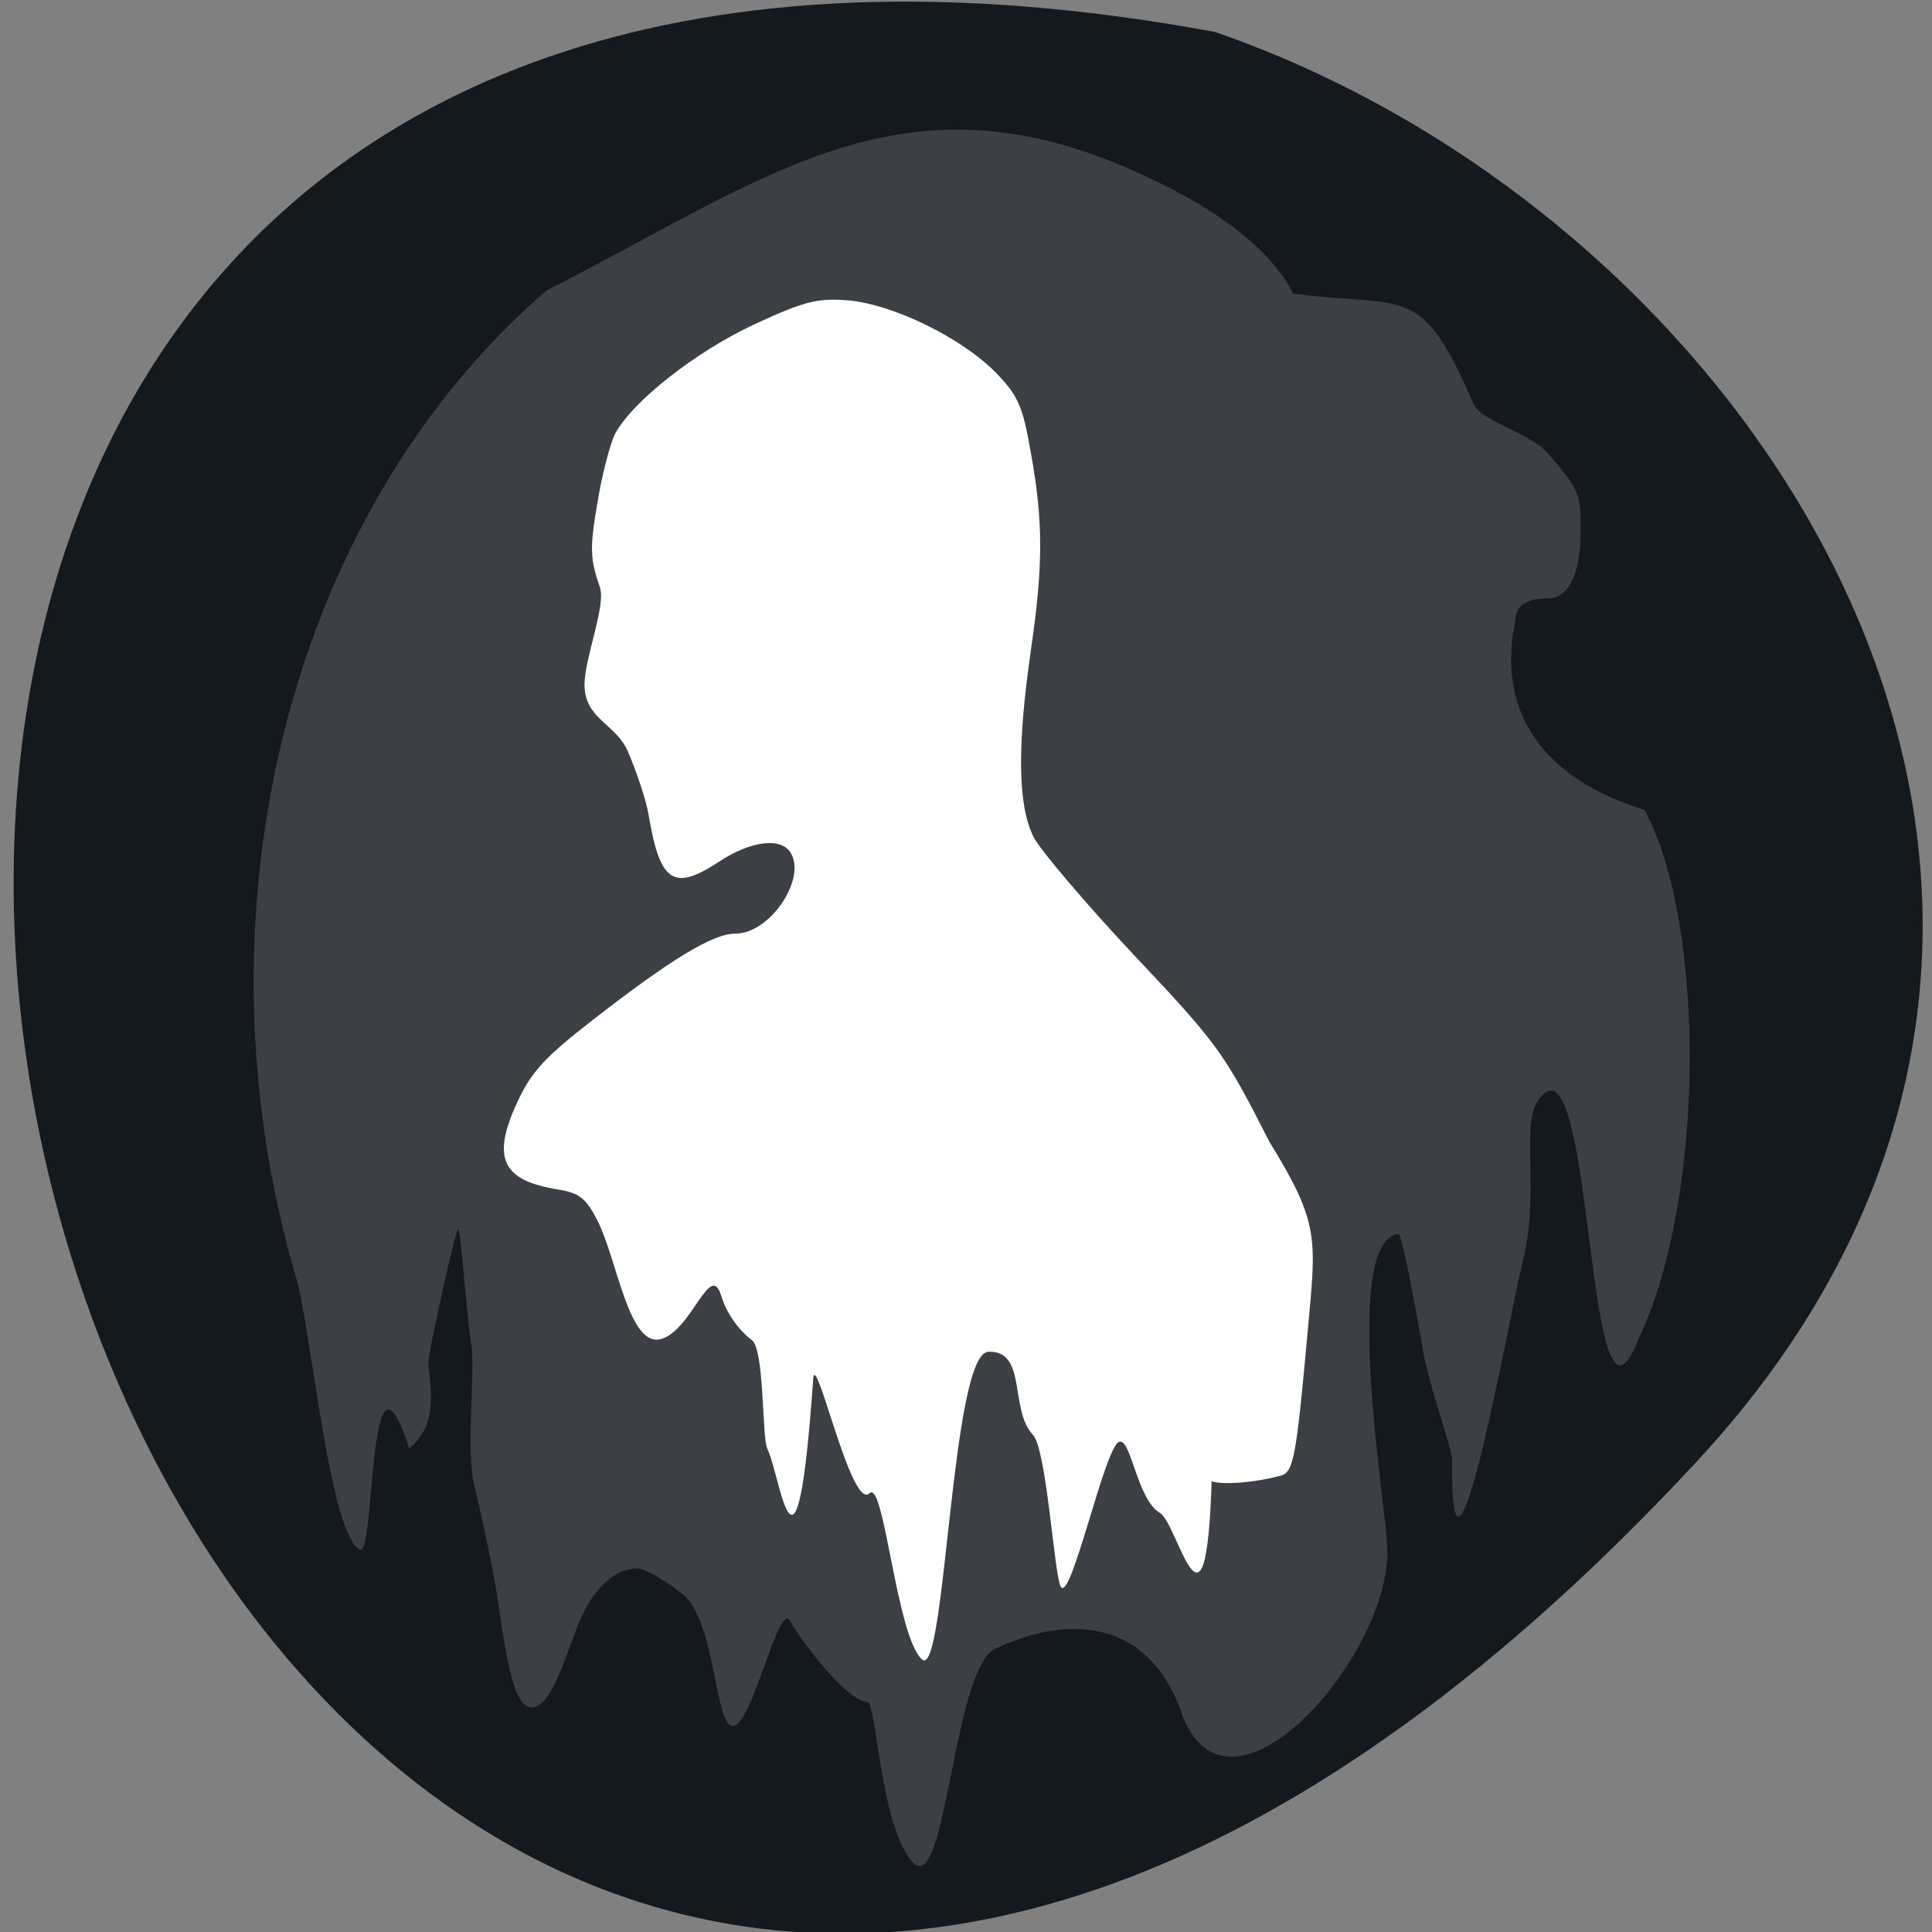<svg xmlns="http://www.w3.org/2000/svg" xmlns:xlink="http://www.w3.org/1999/xlink" viewBox="0 0 22 22"><rect x="0" y="0" width="22" height="22" fill="#808080" stroke="none"/><defs><g id="3" clip-path="url(#2)"><path d="m 13.477 19.566 c -0.34 -1.051 -1.195 -1.234 -2.141 -0.793 c -0.492 0.23 -0.559 2.883 -0.953 2.422 c -0.367 -0.43 -0.398 -1.816 -0.508 -1.816 c -0.223 0 -0.746 -0.68 -0.879 -0.922 c -0.121 -0.219 -0.398 1.043 -0.613 1.184 c -0.25 0.156 -0.207 -1.164 -0.613 -1.492 c -0.199 -0.156 -0.43 -0.289 -0.512 -0.289 c -0.246 0 -0.484 0.211 -0.641 0.563 c -0.164 0.371 -0.32 1.016 -0.563 1.02 c -0.219 0.004 -0.301 -0.66 -0.398 -1.301 c -0.047 -0.293 -0.16 -0.84 -0.254 -1.219 c -0.098 -0.379 0.012 -1.328 -0.035 -1.617 c -0.051 -0.285 -0.117 -1.289 -0.148 -1.309 c -0.031 -0.02 -0.309 1.277 -0.336 1.465 c -0.031 0.188 0.172 0.711 -0.223 1.031 c -0.48 -1.484 -0.379 1.242 -0.563 1.152 c -0.355 -0.18 -0.566 -2.633 -0.734 -3.125 c -1.176 -4.04 -0.145 -8.613 2.863 -11.215 c 2.43 -1.227 3.977 -2.516 6.578 -1.406 c 0.125 0.063 1.496 0.59 1.922 1.445 c 1.305 0.168 1.449 -0.141 2.055 1.258 c 0.086 0.195 0.645 0.328 0.848 0.563 c 0.355 0.418 0.371 0.449 0.371 0.879 c 0 0.488 -0.137 0.77 -0.371 0.77 c -0.25 0 -0.375 0.086 -0.375 0.258 c -0.336 1.633 1.238 2.074 1.469 2.148 c 0.695 1.25 0.707 4.41 -0.066 6.03 c -0.605 1.547 -0.496 -3.504 -1.117 -2.754 c -0.25 0.301 0.016 1.059 -0.215 1.93 c -0.09 0.324 -0.816 4.402 -0.789 2.188 c 0 -0.094 -0.227 -0.742 -0.309 -1.117 c -0.027 -0.125 -0.242 -1.402 -0.301 -1.445 c -0.672 0.07 -0.121 3.246 -0.133 3.535 c 0.105 1.164 -1.738 3.352 -2.316 1.98" fill="#fff"/></g><clipPath id="2"><path d="M 0,0 H22 V22 H0 z"/></clipPath><filter id="0" filterUnits="objectBoundingBox" x="0" y="0" width="22" height="22"><feColorMatrix type="matrix" in="SourceGraphic" values="0 0 0 0 1 0 0 0 0 1 0 0 0 0 1 0 0 0 1 0"/></filter><mask id="1"><g filter="url(#0)"><path fill-opacity="0.169" d="M 0,0 H22 V22 H0 z"/></g></mask></defs><path d="m 19.309 16.656 c -18.11 19.484 -29.52 -20.727 -5.477 -16.293 c 6.344 2.188 11.293 10.04 5.477 16.293" fill="#14191e"/><use xlink:href="#3" mask="url(#1)"/><path d="m 13.797 16.867 c -0.063 2.027 -0.383 0.488 -0.586 0.363 c -0.266 -0.156 -0.328 -0.848 -0.465 -0.813 c -0.164 0.043 -0.555 1.863 -0.668 1.648 c -0.074 -0.137 -0.16 -1.563 -0.316 -1.727 c -0.27 -0.281 -0.063 -0.965 -0.508 -0.945 c -0.426 0.02 -0.484 3.738 -0.754 3.504 c -0.293 -0.258 -0.43 -2.047 -0.598 -1.895 c -0.203 0.215 -0.605 -1.602 -0.641 -1.313 c -0.191 2.738 -0.375 1.102 -0.523 0.809 c -0.063 -0.129 -0.031 -1.129 -0.176 -1.238 c -0.156 -0.117 -0.293 -0.316 -0.348 -0.5 c -0.125 -0.418 -0.332 0.387 -0.687 0.488 c -0.367 0.102 -0.5 -0.91 -0.723 -1.348 c -0.129 -0.254 -0.207 -0.316 -0.449 -0.355 c -0.637 -0.102 -0.758 -0.355 -0.469 -0.984 c 0.16 -0.352 0.316 -0.52 0.848 -0.934 c 0.902 -0.703 1.383 -0.996 1.641 -0.996 c 0.395 0 0.816 -0.629 0.625 -0.926 c -0.113 -0.172 -0.453 -0.129 -0.809 0.105 c -0.52 0.344 -0.676 0.242 -0.805 -0.531 c -0.027 -0.164 -0.137 -0.492 -0.238 -0.727 c -0.141 -0.316 -0.492 -0.363 -0.492 -0.758 c 0 -0.293 0.246 -0.902 0.176 -1.105 c -0.113 -0.324 -0.117 -0.445 -0.031 -0.953 c 0.051 -0.32 0.145 -0.676 0.199 -0.789 c 0.195 -0.371 0.914 -0.938 1.59 -1.254 c 0.566 -0.262 0.719 -0.301 1.063 -0.273 c 0.516 0.043 1.293 0.426 1.684 0.82 c 0.258 0.266 0.309 0.383 0.402 0.918 c 0.141 0.781 0.141 1.277 0 2.246 c -0.16 1.105 -0.148 1.77 0.031 2.129 c 0.086 0.16 0.602 0.766 1.148 1.348 c 0.945 1 1.023 1.109 1.535 2.117 c 0.574 0.934 0.535 1.094 0.441 2.129 c -0.133 1.473 -0.164 1.637 -0.309 1.676 c -0.297 0.082 -0.68 0.109 -0.789 0.063" fill="#fff"/></svg>